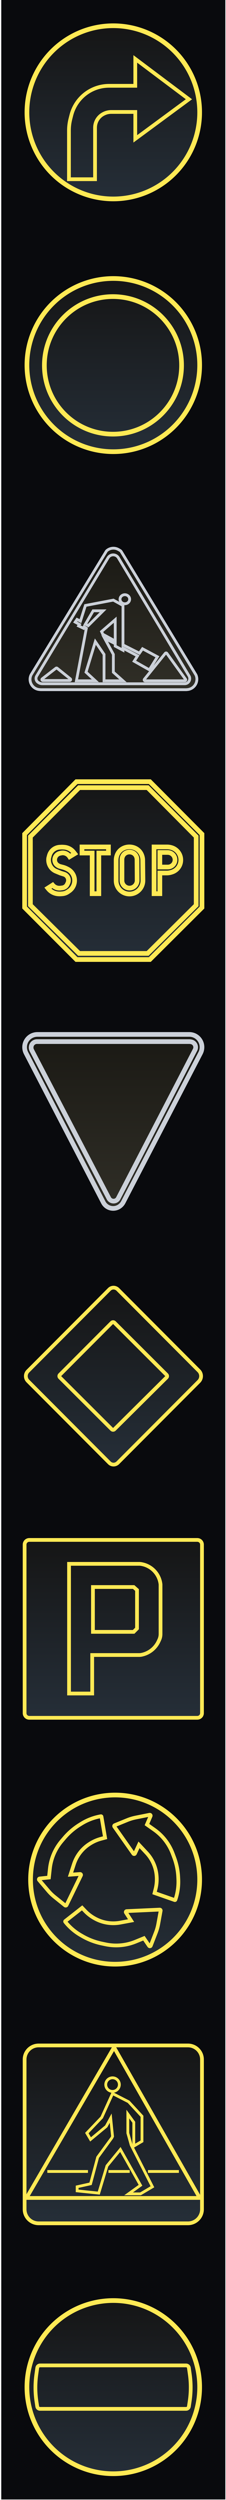 <svg width="159" height="1754" viewBox="0 0 159 1754" fill="none" xmlns="http://www.w3.org/2000/svg">
<rect width="157.632" height="1753.65" transform="translate(0.892)" fill="#090A0D"/>
<circle cx="79.707" cy="78.816" r="60.754" fill="url(#paint0_linear_296_938)" stroke="#FFEA55" stroke-width="3.284"/>
<path d="M95.175 41.326V60.202H76.728C72.986 60.202 69.284 60.968 65.851 62.455C58.057 65.828 52.269 72.627 50.183 80.86L49.515 83.498C48.847 86.134 48.51 88.843 48.51 91.562V125.744H66.861V89.608C66.861 88.194 67.137 86.794 67.672 85.486C68.67 83.045 70.521 81.049 72.88 79.87L73.085 79.767C74.682 78.969 76.442 78.553 78.227 78.553H95.175V97.43L132.928 69.64L95.175 41.326Z" stroke="#FFEA55" stroke-width="2.627"/>
<circle cx="79.707" cy="256.152" r="60.754" fill="url(#paint1_linear_296_938)" stroke="#FFEA55" stroke-width="3.284"/>
<path d="M127.737 256.409C127.702 283.061 106.068 304.638 79.416 304.603C52.764 304.568 31.187 282.934 31.222 256.283C31.257 229.631 52.891 208.054 79.543 208.089C106.195 208.124 127.772 229.758 127.737 256.409Z" stroke="#FFEA55" stroke-width="3.284"/>
<path d="M131.069 483.894H28.646L27.639 483.797C22.645 483.318 19.669 477.996 21.876 473.49L74.761 386.813C74.882 386.615 75.034 386.438 75.212 386.289C77.506 384.363 80.76 384.077 83.356 385.573L84.4 386.174C84.787 386.397 85.111 386.714 85.343 387.096L137.839 473.49C139.929 478.055 136.903 483.319 131.907 483.812L131.069 483.894Z" fill="url(#paint2_linear_296_938)" stroke="#CCD1D9" stroke-width="1.97"/>
<path d="M132.962 474.201L83.243 391.3C81.61 388.674 77.806 388.622 76.101 391.202L76.036 391.3L25.809 474.332C25.26 475.239 25.186 476.357 25.611 477.329C25.881 477.945 26.334 478.463 26.91 478.812L27.302 479.05C28.038 479.496 28.883 479.733 29.745 479.733H129.944C130.676 479.733 131.39 479.504 131.985 479.078C132.528 478.69 132.95 478.155 133.199 477.536L133.22 477.486C133.654 476.411 133.558 475.195 132.962 474.201Z" stroke="#CCD1D9" stroke-width="1.97"/>
<path d="M91.212 420.431C91.212 422.14 89.743 423.607 87.829 423.607C85.915 423.607 84.446 422.14 84.446 420.431C84.446 418.721 85.915 417.254 87.829 417.254C89.743 417.254 91.212 418.721 91.212 420.431Z" stroke="#CCD1D9" stroke-width="1.97"/>
<path d="M86.519 424.801L79.749 421.055L60.094 424.801L56.6 435.829L54.197 434.58L52.887 436.453L55.945 438.117L55.289 439.158L58.784 440.822L59.22 439.782L60.749 440.822L53.761 477.652H67.082L60.531 471.618L67.082 450.186L73.197 459.133V477.652H86.519L79.749 471.618V459.133L73.634 447.897L81.059 451.642V453.307L86.519 456.22V454.764L96.783 460.174L94.381 463.919L105.082 469.953L110.76 460.798L100.277 455.18L98.093 458.301L86.519 452.475V424.801Z" stroke="#CCD1D9" stroke-width="1.97"/>
<path d="M81.059 449.77V434.788L71.45 443.111L72.323 444.984L81.059 449.77Z" stroke="#CCD1D9" stroke-width="1.97"/>
<path d="M62.059 438.95L60.093 437.909L65.553 428.546H72.542L62.059 438.95Z" stroke="#CCD1D9" stroke-width="1.97"/>
<path d="M130.537 476.61L117.377 458.373C117.124 458.022 116.606 458.008 116.334 458.344L101.579 476.582C101.232 477.011 101.537 477.652 102.09 477.652H130.004C130.54 477.652 130.85 477.045 130.537 476.61Z" stroke="#CCD1D9" stroke-width="1.97"/>
<path d="M49.467 476.275L40.187 468.82C39.951 468.63 39.614 468.627 39.374 468.813L29.731 476.267C29.236 476.65 29.506 477.443 30.133 477.443H49.055C49.675 477.443 49.95 476.663 49.467 476.275Z" stroke="#CCD1D9" stroke-width="1.97"/>
<path d="M53.799 548.427H105.412L142.103 585.221V636.732L105.412 673.219H53.799L17.311 636.732V585.221L53.799 548.427Z" fill="url(#paint3_linear_296_938)" stroke="#FFEA55" stroke-width="3.284"/>
<path d="M103.879 552.618H55.639L21.4 586.958V635.097L55.639 668.927H103.879L138.015 635.097V586.958L103.879 552.618Z" stroke="#FFEA55" stroke-width="3.284"/>
<path d="M76.284 594.215H57.683V598.507H64.837V627.023H69.539V598.507H76.284V594.215Z" stroke="#FFEA55" stroke-width="3.284"/>
<path d="M108.377 627.023V594.215H117.614C118.47 594.215 119.323 594.325 120.151 594.542L120.454 594.621C122.239 595.088 123.851 596.108 125.048 597.513C127.991 600.967 127.913 606.123 124.818 609.442C123.755 610.581 122.413 611.423 120.925 611.884L120.459 612.028C119.428 612.347 118.355 612.509 117.275 612.509H112.465V627.023H108.377Z" stroke="#FFEA55" stroke-width="3.284"/>
<path d="M81.701 617.86V603.504C81.701 602.967 81.747 602.432 81.839 601.904C83.632 591.579 98.46 591.622 100.272 601.943C100.36 602.445 100.407 602.954 100.413 603.463L100.564 617.686C100.593 620.375 99.463 622.961 97.479 624.776C93.842 628.103 88.228 628.081 84.646 624.695C82.766 622.919 81.701 620.447 81.701 617.86Z" stroke="#FFEA55" stroke-width="3.284"/>
<path d="M112.464 608.319V598.099H117.978C119.415 598.099 120.799 598.714 121.772 599.77C123.591 601.743 123.588 604.82 121.731 606.756C120.773 607.755 119.45 608.319 118.066 608.319H112.464Z" stroke="#FFEA55" stroke-width="3.284"/>
<path d="M85.811 617.783V603.066C85.811 602.763 85.838 602.461 85.889 602.162C86.903 596.327 95.281 596.341 96.305 602.174C96.356 602.464 96.383 602.759 96.385 603.054L96.482 617.693C96.492 619.208 95.851 620.665 94.733 621.687C92.677 623.568 89.501 623.559 87.476 621.646C86.413 620.642 85.811 619.245 85.811 617.783Z" stroke="#FFEA55" stroke-width="3.284"/>
<path d="M52.572 598.916L48.995 601.062L48.965 601.016C47.788 599.22 45.718 598.216 43.578 598.405L42.266 598.667C41.452 598.83 40.689 599.21 40.066 599.759C39.056 600.647 38.468 601.935 38.468 603.28V603.336C38.468 604.123 38.676 604.896 39.07 605.577C39.414 606.171 39.889 606.677 40.46 607.058L40.663 607.193C41.172 607.532 41.734 607.785 42.326 607.94L44.161 608.42C45.2 608.693 46.206 609.08 47.16 609.574L47.669 609.838C48.211 610.119 48.723 610.455 49.196 610.841C53.802 614.592 53.526 621.711 48.644 625.094L47.791 625.685C47.099 626.165 46.336 626.532 45.53 626.774C44.98 626.939 44.414 627.045 43.842 627.089L42.872 627.163C42.322 627.206 41.769 627.208 41.218 627.17L40.916 627.149C39.704 627.065 38.517 626.756 37.419 626.237C36.091 625.61 34.922 624.692 33.999 623.552L33.665 623.139L37.037 620.992C38.205 622.355 39.91 623.139 41.704 623.139H42.25L43.852 622.938C44.414 622.868 44.958 622.692 45.453 622.419C46.293 621.957 46.963 621.238 47.363 620.367L47.762 619.498C48.227 618.486 48.298 617.338 47.963 616.277C47.521 614.877 46.422 613.782 45.02 613.346L42.659 612.612L39.387 611.26C38.442 610.87 37.577 610.308 36.836 609.604C36.224 609.023 35.705 608.353 35.295 607.615L35.267 607.564C34.359 605.931 34.002 604.048 34.249 602.195L34.278 601.982L34.697 600.384C35.154 598.639 36.184 597.098 37.623 596.01C38.907 595.04 40.451 594.477 42.058 594.395L43.578 594.317L44.998 594.396C46.483 594.478 47.926 594.915 49.208 595.669C50.215 596.261 51.102 597.038 51.823 597.958L52.572 598.916Z" stroke="#FFEA55" stroke-width="3.284"/>
<path d="M22.808 726.467C23.911 726.003 25.098 725.763 26.294 725.763H133.216C134.054 725.763 134.888 725.882 135.693 726.115V726.115C139.491 727.217 142.103 730.754 142.103 734.709V734.709C142.103 736.152 141.756 737.594 141.09 738.875L86.706 843.495C86.249 844.373 85.633 845.158 84.889 845.811L84.791 845.897C81.775 848.543 77.245 848.479 74.304 845.747V845.747C73.646 845.136 73.097 844.416 72.683 843.618L18.32 738.868C17.657 737.591 17.311 736.174 17.311 734.736V734.736C17.311 731.127 19.482 727.867 22.808 726.467V726.467Z" fill="url(#paint4_linear_296_938)" stroke="#CCD1D9" stroke-width="3.284"/>
<path d="M133.264 730.791H25.998C25.359 730.791 24.729 730.941 24.158 731.228C22.843 731.89 21.986 733.208 21.912 734.678L21.908 734.766C21.87 735.521 22.034 736.273 22.384 736.943L76.668 840.901C78.096 843.275 81.514 843.34 83.032 841.023L83.111 840.901L137.226 736.575C137.451 736.142 137.592 735.67 137.643 735.185C137.856 733.159 136.474 731.31 134.47 730.94L134.056 730.863C133.795 730.815 133.53 730.791 133.264 730.791Z" stroke="#CCD1D9" stroke-width="3.284"/>
<path d="M139.912 961.759L82.92 904.699C82.493 904.271 81.981 903.938 81.418 903.721L81.346 903.694C80.356 903.312 79.256 903.327 78.276 903.736C77.778 903.944 77.327 904.247 76.946 904.628L19.612 962.031C19.209 962.435 18.879 962.906 18.637 963.424C18.026 964.737 18.026 966.253 18.637 967.566C18.879 968.084 19.209 968.555 19.612 968.959L76.946 1026.36C77.327 1026.74 77.778 1027.05 78.276 1027.25C79.256 1027.66 80.356 1027.68 81.346 1027.3L81.418 1027.27C81.981 1027.05 82.493 1026.72 82.92 1026.29L139.912 969.231C140.491 968.651 140.928 967.943 141.187 967.165C141.548 966.081 141.548 964.909 141.187 963.825C140.928 963.047 140.491 962.339 139.912 961.759Z" fill="url(#paint5_linear_296_938)" stroke="#FFEA55" stroke-width="2.627"/>
<path d="M78.632 927.997L42.108 964.565C41.595 965.078 41.596 965.911 42.11 966.423L78.634 1002.81C79.146 1003.32 79.973 1003.32 80.486 1002.81L117.19 966.426C117.708 965.913 117.709 965.077 117.193 964.562L80.488 927.994C79.975 927.483 79.144 927.484 78.632 927.997Z" stroke="#FFEA55" stroke-width="2.627"/>
<path d="M17.311 1083.72C17.311 1081.9 18.782 1080.43 20.596 1080.43H138.819C140.633 1080.43 142.103 1081.9 142.103 1083.72V1201.94C142.103 1203.76 140.633 1205.23 138.819 1205.23H20.596C18.782 1205.23 17.311 1203.76 17.311 1201.94V1083.72Z" fill="url(#paint6_linear_296_938)" stroke="#FFEA55" stroke-width="2.627"/>
<path d="M98.003 1097.21H48.576V1188.19H64.864V1161.18H97.923C98.476 1161.18 99.028 1161.13 99.571 1161.02C104.838 1159.97 109.287 1156.47 111.549 1151.6L112.05 1150.52C112.638 1149.25 112.942 1147.88 112.942 1146.48V1111.63C112.163 1104.48 106.776 1098.68 99.696 1097.39L99.495 1097.35C99.003 1097.26 98.503 1097.21 98.003 1097.21Z" stroke="#FFEA55" stroke-width="2.627"/>
<path d="M94.026 1113.47H65.39V1144.93H94.026L96.391 1142.57V1115.57L94.026 1113.47Z" stroke="#FFEA55" stroke-width="2.627"/>
<path d="M140.461 1318.75C140.461 1351.52 113.835 1378.09 80.981 1378.09C48.127 1378.09 21.5 1351.52 21.5 1318.75C21.5 1285.98 48.127 1259.41 80.981 1259.41C113.835 1259.41 140.461 1285.98 140.461 1318.75Z" fill="url(#paint7_linear_296_938)" stroke="#FFEA55" stroke-width="3.284"/>
<path d="M93.825 1300.55L80.438 1281.57C80.194 1281.22 80.336 1280.74 80.727 1280.58L89.546 1276.99C91.472 1276.2 93.467 1275.61 95.506 1275.2L105.223 1273.26C105.742 1273.16 106.164 1273.68 105.955 1274.16L103.392 1280.13L108.544 1283.76C110.874 1285.4 113 1287.31 114.88 1289.45C117.725 1292.7 119.963 1296.43 121.489 1300.46L122.485 1303.1C124.177 1307.58 125.156 1312.29 125.384 1317.07L125.45 1318.46C125.684 1323.35 124.982 1328.24 123.383 1332.87C123.313 1333.07 123.093 1333.18 122.892 1333.1L108.74 1328.15L109.457 1325.29C110.163 1322.47 110.422 1319.56 110.224 1316.66L110.206 1316.4C109.912 1312.1 108.581 1307.94 106.327 1304.27C105.391 1302.75 104.305 1301.32 103.083 1300.02L97.789 1294.36L94.957 1300.44C94.744 1300.9 94.115 1300.96 93.825 1300.55Z" stroke="#FFEA55" stroke-width="2.627"/>
<path d="M56.949 1315.75L46.801 1336.63C46.617 1337.01 46.127 1337.12 45.798 1336.86L38.383 1330.91C36.756 1329.61 35.256 1328.15 33.905 1326.56L27.504 1319.03C27.162 1318.63 27.412 1318.01 27.938 1317.96L34.414 1317.3L35.096 1311.05C35.405 1308.22 36.051 1305.43 37.02 1302.75C38.483 1298.7 40.663 1294.94 43.457 1291.66L45.291 1289.51C48.398 1285.86 52.059 1282.72 56.141 1280.2L57.33 1279.46C61.5 1276.89 66.124 1275.14 70.954 1274.29C71.165 1274.25 71.366 1274.39 71.402 1274.6L73.92 1289.35L71.063 1290.11C68.251 1290.86 65.574 1292.05 63.13 1293.63L62.897 1293.78C59.278 1296.11 56.28 1299.29 54.157 1303.03C53.274 1304.59 52.55 1306.23 51.997 1307.93L49.604 1315.29L56.31 1314.81C56.815 1314.77 57.17 1315.3 56.949 1315.75Z" stroke="#FFEA55" stroke-width="2.627"/>
<path d="M89.125 1340.86L112.361 1339.8C112.783 1339.78 113.113 1340.15 113.038 1340.57L111.337 1349.91C110.964 1351.96 110.396 1353.97 109.642 1355.91L106.065 1365.11C105.873 1365.61 105.207 1365.68 104.909 1365.25L101.241 1359.88L95.414 1362.26C92.769 1363.35 90.006 1364.11 87.182 1364.54C82.914 1365.19 78.565 1365.07 74.341 1364.19L71.569 1363.61C66.871 1362.62 62.357 1360.91 58.192 1358.54L56.979 1357.84C52.723 1355.41 48.969 1352.2 45.918 1348.37C45.784 1348.2 45.813 1347.96 45.982 1347.82L57.771 1338.58L59.806 1340.72C61.808 1342.83 64.129 1344.61 66.685 1346L66.928 1346.13C70.713 1348.19 74.941 1349.31 79.251 1349.38C81.044 1349.41 82.836 1349.26 84.599 1348.94L92.223 1347.52L88.601 1341.87C88.328 1341.45 88.62 1340.89 89.125 1340.86Z" stroke="#FFEA55" stroke-width="2.627"/>
<path d="M132.251 1435.11H27.163C21.722 1435.11 17.311 1439.52 17.311 1444.96V1550.05C17.311 1555.49 21.722 1559.9 27.163 1559.9H132.251C137.692 1559.9 142.103 1555.49 142.103 1550.05V1444.96C142.103 1439.52 137.692 1435.11 132.251 1435.11Z" fill="url(#paint8_linear_296_938)" stroke="#FFEA55" stroke-width="2.627"/>
<path d="M140.531 1542.11L80.232 1436.41L18.623 1542.11H140.531Z" stroke="#FFEA55" stroke-width="2.627"/>
<path d="M33.304 1523.53H61.88" stroke="#FFEA55" stroke-width="1.97"/>
<path d="M76.3 1523.53H91.243" stroke="#FFEA55" stroke-width="1.97"/>
<path d="M104.09 1523.53H125.85" stroke="#FFEA55" stroke-width="1.97"/>
<path d="M68.697 1513.59L78.659 1499.99L79.183 1498.94L77.872 1486.12L74.726 1491.88L63.715 1501.03L61.094 1496.59L71.58 1485.6L79.183 1468.85L90.457 1474.61L99.894 1484.81V1502.34L94.127 1505.74V1489L89.932 1483.24V1496.59L92.292 1504.96L107.235 1534.26L98.846 1539.23H90.457L98.846 1533.21L84.689 1508.1L75.251 1519.61L69.483 1538.71L54.277 1537.14V1534.26L63.715 1532.17L68.697 1513.59Z" stroke="#FFEA55" stroke-width="1.97"/>
<path d="M83.966 1462.58C83.966 1465.21 81.827 1467.35 79.183 1467.35C76.54 1467.35 74.401 1465.21 74.401 1462.58C74.401 1459.94 76.54 1457.81 79.183 1457.81C81.827 1457.81 83.966 1459.94 83.966 1462.58Z" stroke="#FFEA55" stroke-width="1.97"/>
<circle cx="79.707" cy="1674.84" r="60.754" fill="url(#paint9_linear_296_938)" stroke="#FFEA55" stroke-width="3.284"/>
<path d="M130.931 1659.6H28.168C27.185 1659.6 26.353 1660.32 26.217 1661.3L25.554 1666.03C24.662 1672.4 24.711 1678.87 25.701 1685.23L26.195 1688.41C26.344 1689.37 27.171 1690.08 28.142 1690.08H130.946C131.92 1690.08 132.748 1689.36 132.894 1688.4L133.428 1684.9C134.394 1678.55 134.424 1672.09 133.515 1665.73L132.881 1661.29C132.743 1660.32 131.911 1659.6 130.931 1659.6Z" stroke="#FFEA55" stroke-width="2.627"/>
<defs>
<linearGradient id="paint0_linear_296_938" x1="79.707" y1="16.42" x2="79.758" y2="207.236" gradientUnits="userSpaceOnUse">
<stop stop-color="#151515"/>
<stop offset="1" stop-color="#2E3C4B"/>
</linearGradient>
<linearGradient id="paint1_linear_296_938" x1="79.707" y1="193.756" x2="79.758" y2="384.572" gradientUnits="userSpaceOnUse">
<stop stop-color="#151515"/>
<stop offset="1" stop-color="#2E3C4B"/>
</linearGradient>
<linearGradient id="paint2_linear_296_938" x1="79.707" y1="383.081" x2="79.741" y2="537.232" gradientUnits="userSpaceOnUse">
<stop stop-color="#1A1914"/>
<stop offset="1" stop-color="#3C3A31"/>
</linearGradient>
<linearGradient id="paint3_linear_296_938" x1="79.707" y1="548.427" x2="79.758" y2="739.243" gradientUnits="userSpaceOnUse">
<stop stop-color="#151515"/>
<stop offset="1" stop-color="#2E3C4B"/>
</linearGradient>
<linearGradient id="paint4_linear_296_938" x1="79.707" y1="725.763" x2="79.758" y2="916.579" gradientUnits="userSpaceOnUse">
<stop stop-color="#1A1914"/>
<stop offset="1" stop-color="#3C3A31"/>
</linearGradient>
<linearGradient id="paint5_linear_296_938" x1="79.708" y1="903.099" x2="79.759" y2="1093.92" gradientUnits="userSpaceOnUse">
<stop stop-color="#151515"/>
<stop offset="1" stop-color="#2E3C4B"/>
</linearGradient>
<linearGradient id="paint6_linear_296_938" x1="79.707" y1="1080.43" x2="79.758" y2="1271.25" gradientUnits="userSpaceOnUse">
<stop stop-color="#151515"/>
<stop offset="1" stop-color="#2E3C4B"/>
</linearGradient>
<linearGradient id="paint7_linear_296_938" x1="80.981" y1="1257.77" x2="81.031" y2="1444.25" gradientUnits="userSpaceOnUse">
<stop stop-color="#151515"/>
<stop offset="1" stop-color="#2E3C4B"/>
</linearGradient>
<linearGradient id="paint8_linear_296_938" x1="79.707" y1="1435.11" x2="79.758" y2="1625.92" gradientUnits="userSpaceOnUse">
<stop stop-color="#151515"/>
<stop offset="1" stop-color="#2E3C4B"/>
</linearGradient>
<linearGradient id="paint9_linear_296_938" x1="79.707" y1="1612.44" x2="79.758" y2="1803.26" gradientUnits="userSpaceOnUse">
<stop stop-color="#151515"/>
<stop offset="1" stop-color="#2E3C4B"/>
</linearGradient>
</defs>
</svg>
